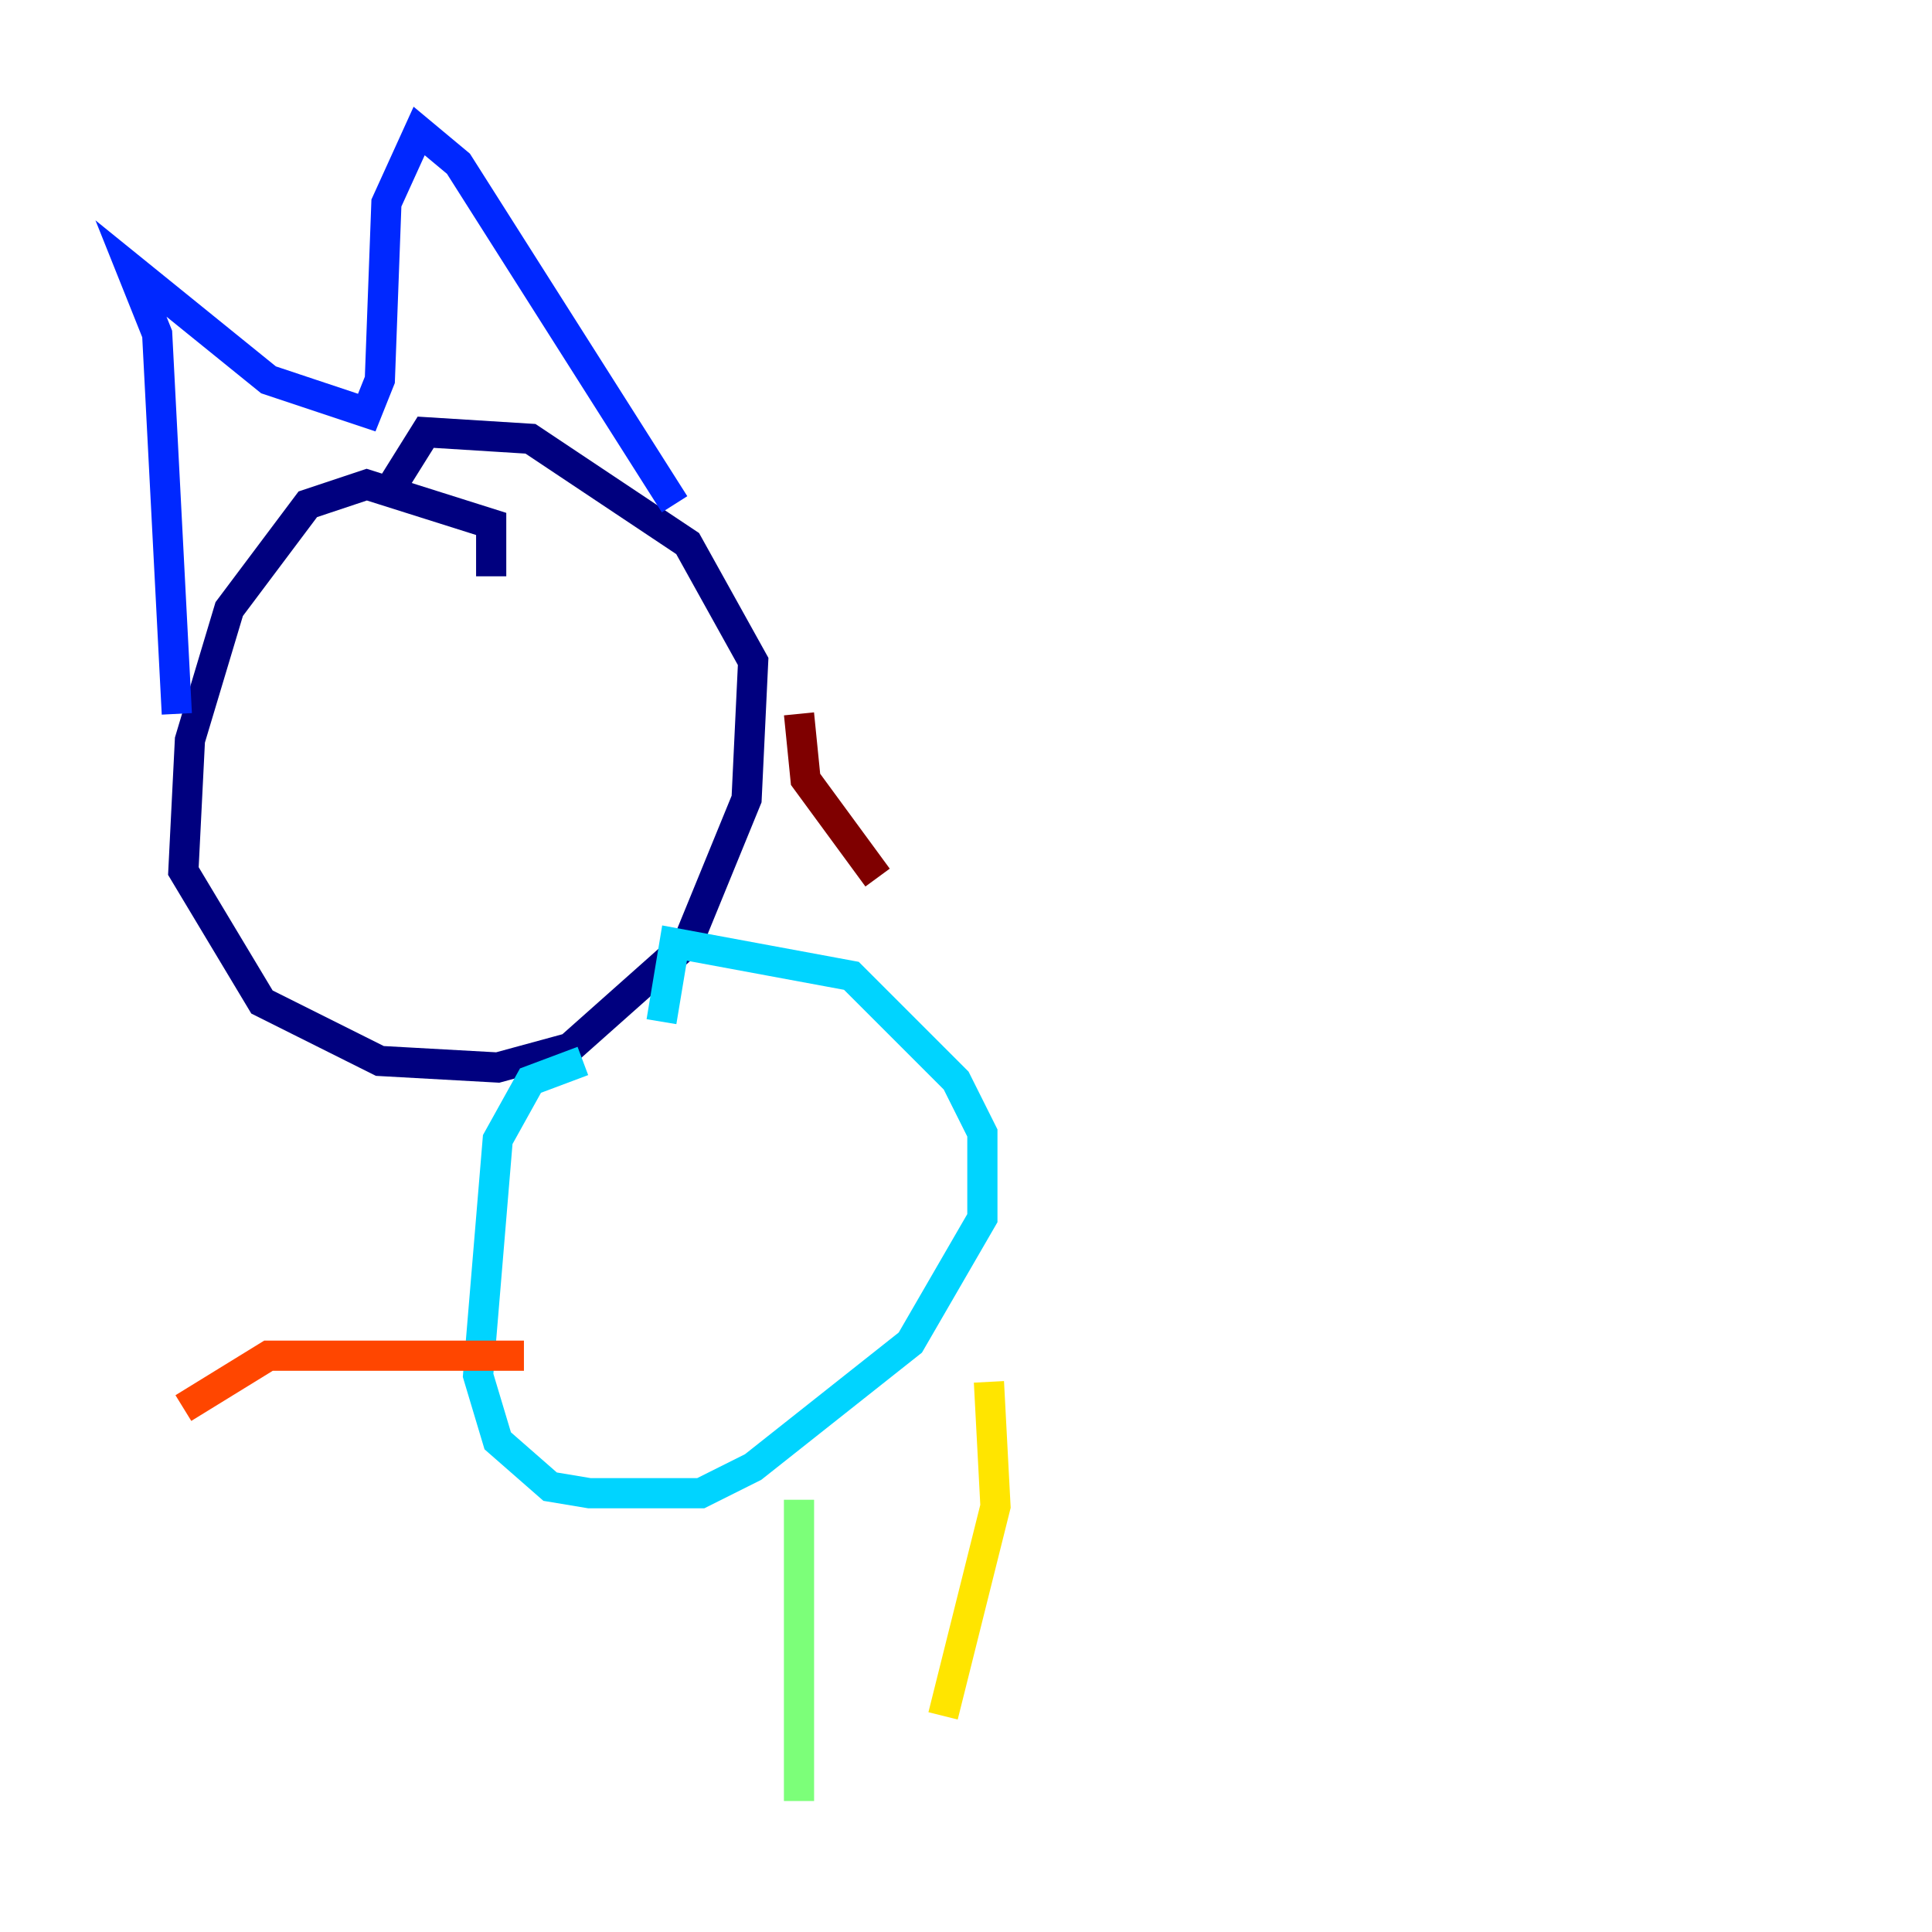 <?xml version="1.0" encoding="utf-8" ?>
<svg baseProfile="tiny" height="128" version="1.2" viewBox="0,0,128,128" width="128" xmlns="http://www.w3.org/2000/svg" xmlns:ev="http://www.w3.org/2001/xml-events" xmlns:xlink="http://www.w3.org/1999/xlink"><defs /><polyline fill="none" points="32.542,38.183 32.542,34.712 24.298,32.108 20.393,33.41 15.186,40.352 12.583,49.031 12.149,57.709 17.356,66.386 25.166,70.291 32.976,70.725 37.749,69.424 45.559,62.481 49.464,52.936 49.898,43.824 45.559,36.014 35.146,29.071 28.203,28.637 26.034,32.108" stroke="#00007f" stroke-width="2" /><polyline fill="none" points="11.715,47.295 10.414,22.129 8.678,17.79 17.79,25.166 24.298,27.336 25.166,25.166 25.6,13.451 27.77,8.678 30.373,10.848 44.691,33.41" stroke="#0028ff" stroke-width="2" /><polyline fill="none" points="38.617,70.291 35.146,71.593 32.976,75.498 31.675,91.119 32.976,95.458 36.447,98.495 39.051,98.929 46.427,98.929 49.898,97.193 60.312,88.949 65.085,80.705 65.085,75.064 63.349,71.593 56.407,64.651 44.691,62.481 43.824,67.688" stroke="#00d4ff" stroke-width="2" /><polyline fill="none" points="52.936,99.363 52.936,119.322" stroke="#7cff79" stroke-width="2" /><polyline fill="none" points="65.519,91.552 65.953,99.797 62.481,113.681" stroke="#ffe500" stroke-width="2" /><polyline fill="none" points="34.712,89.817 17.79,89.817 12.149,93.288" stroke="#ff4600" stroke-width="2" /><polyline fill="none" points="58.142,58.142 53.37,51.634 52.936,47.295" stroke="#7f0000" stroke-width="2" /></svg>